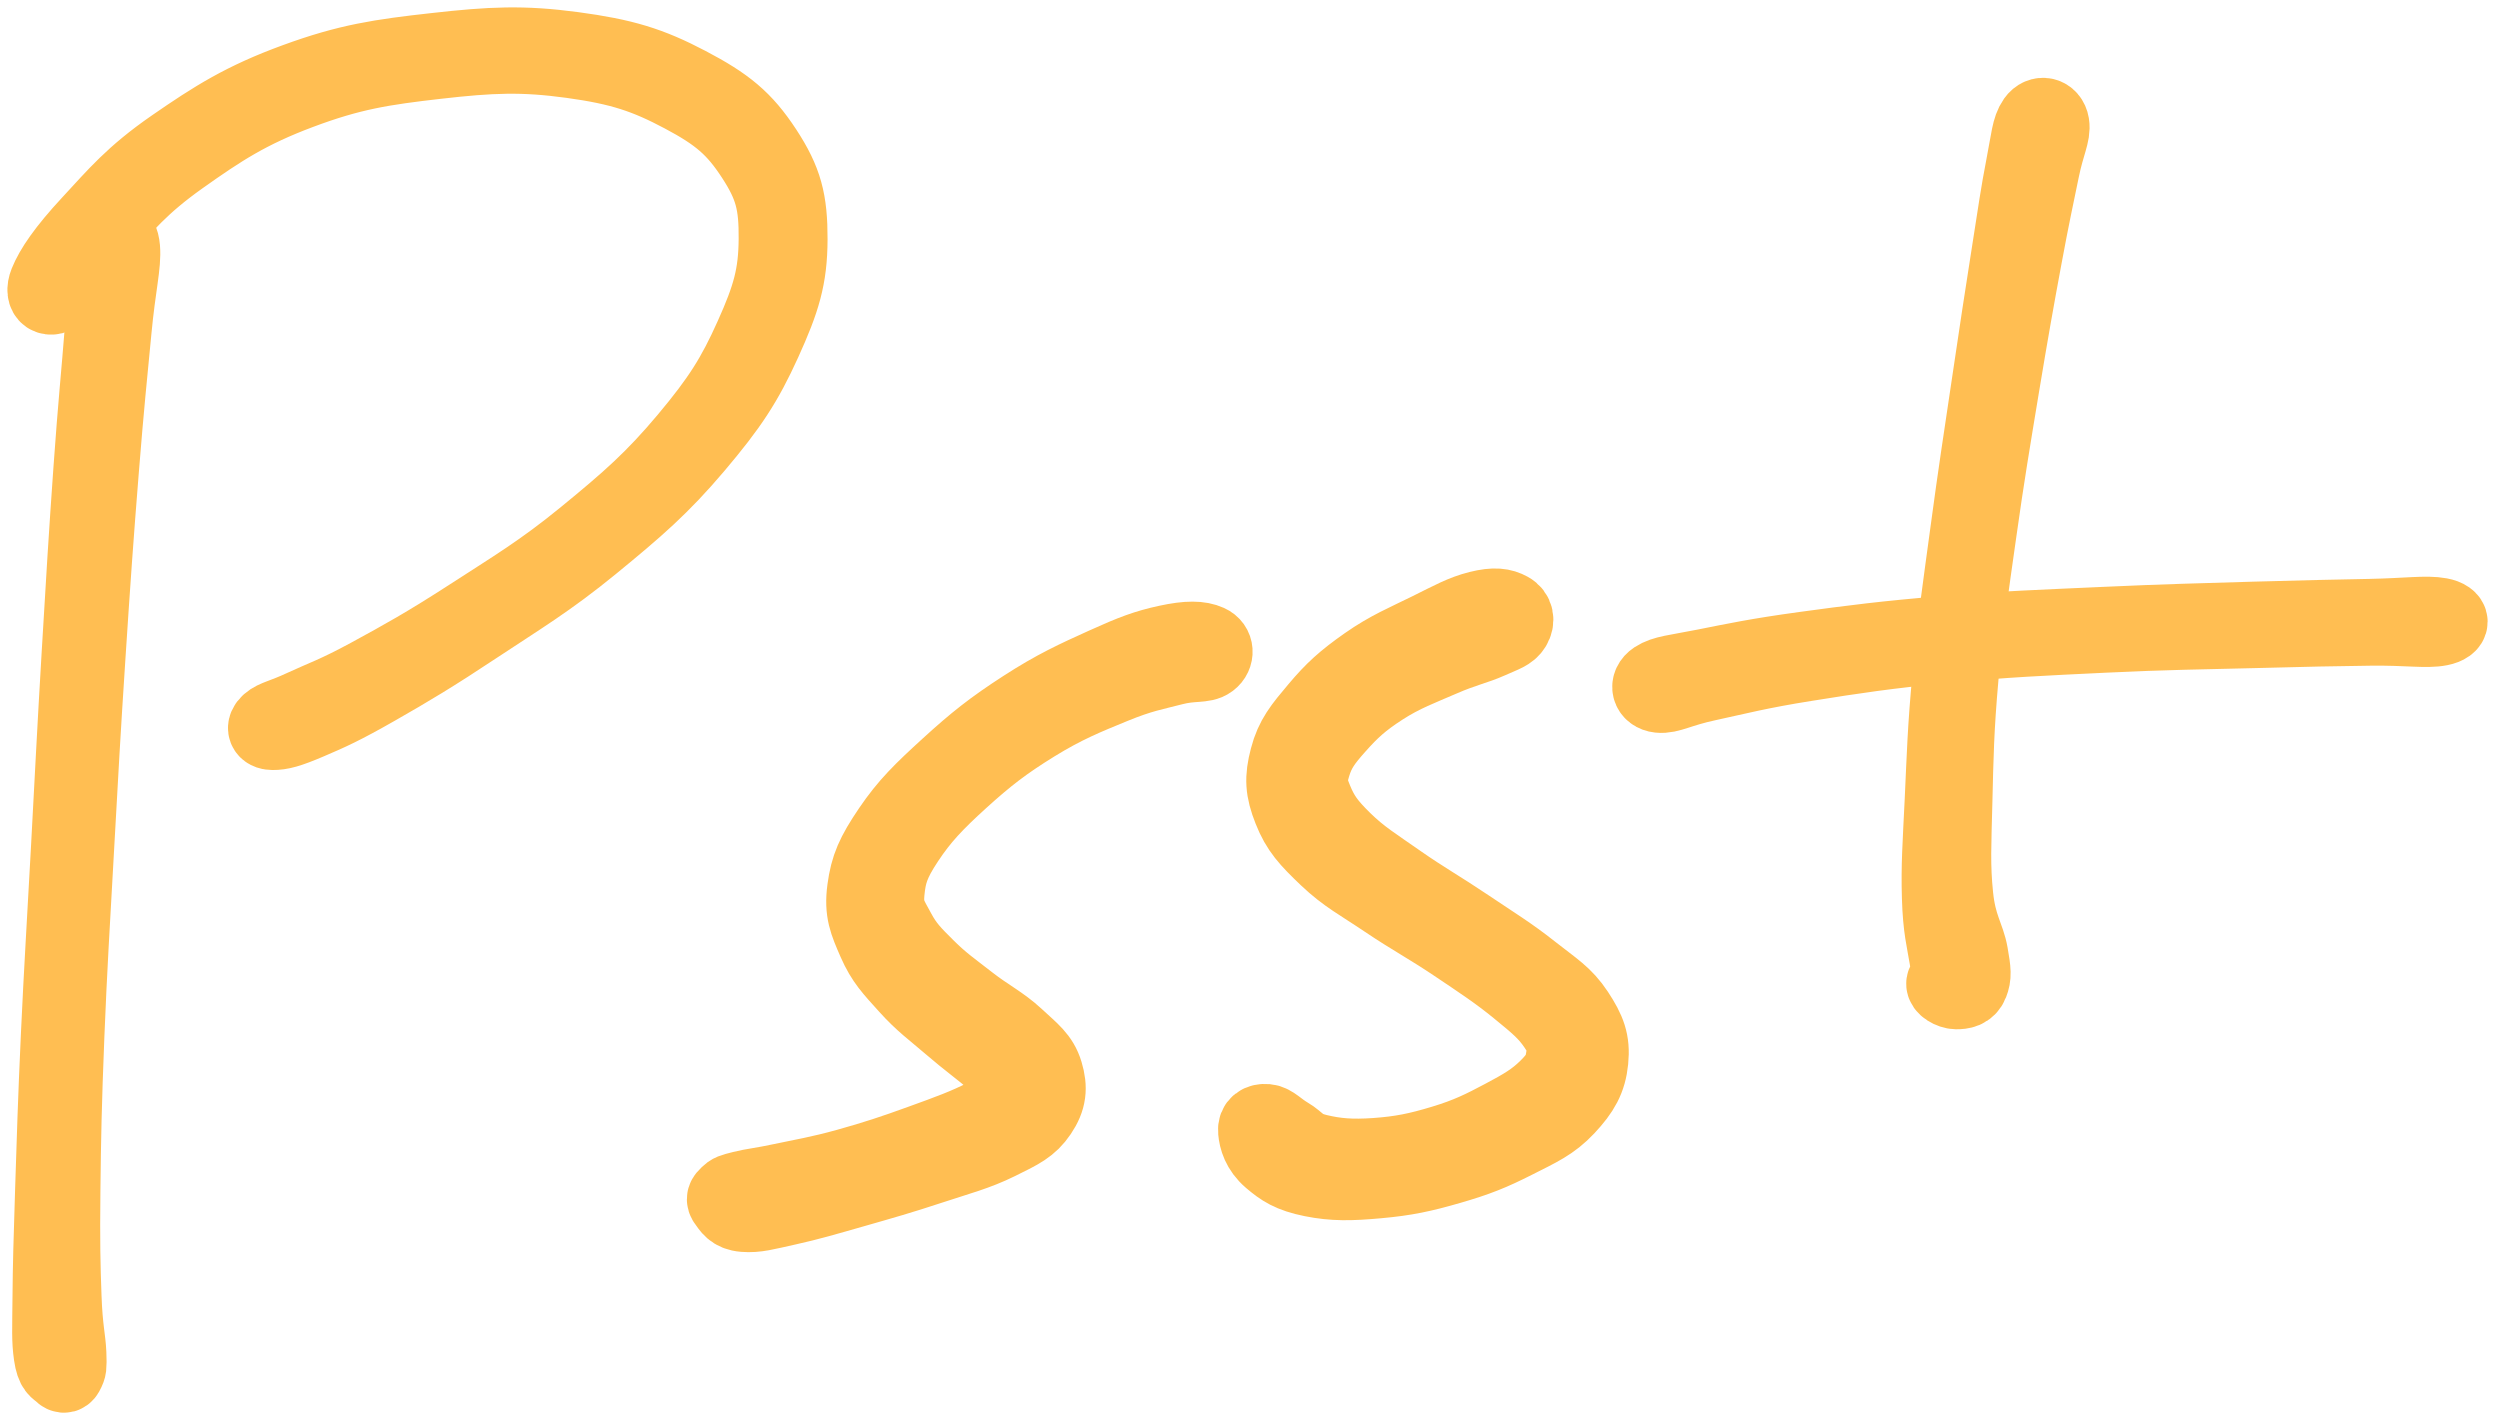<svg width="169" height="96" viewBox="0 0 169 96" fill="none" xmlns="http://www.w3.org/2000/svg">
<path d="M7.272 16.681C6.984 17.768 7.115 19.2 6.882 22.213C6.648 25.225 6.421 27.323 6.108 31.742C5.794 36.158 5.612 39.167 5.308 44.303C5.004 49.435 4.867 52.275 4.589 57.414C4.311 62.55 4.125 65.38 3.911 69.984C3.7 74.592 3.636 76.904 3.521 80.444C3.409 83.987 3.364 85.462 3.345 87.694C3.326 89.926 3.278 90.569 3.425 91.602C3.572 92.634 3.85 92.628 4.08 92.858C4.307 93.088 4.451 93.028 4.573 92.753C4.694 92.478 4.729 92.5 4.691 91.486C4.649 90.473 4.445 89.884 4.365 87.678C4.285 85.475 4.25 83.994 4.288 80.464C4.326 76.93 4.374 74.618 4.557 70.013C4.742 65.412 4.924 62.582 5.209 57.446C5.494 52.313 5.65 49.474 5.986 44.345C6.322 39.215 6.533 36.209 6.888 31.8C7.24 27.39 7.463 25.292 7.751 22.286C8.036 19.28 8.416 17.892 8.321 16.77C8.225 15.651 7.559 15.59 7.272 16.681Z" fill="#FFBE52" stroke="#FFBE52" stroke-width="5"/>
<path d="M4.136 19.798C4.885 19.137 5.233 17.586 6.858 15.76C8.482 13.937 9.573 12.584 12.256 10.681C14.942 8.776 16.828 7.535 20.285 6.24C23.742 4.942 25.872 4.612 29.54 4.193C33.211 3.774 35.324 3.685 38.637 4.139C41.95 4.596 43.655 5.172 46.107 6.473C48.557 7.775 49.635 8.709 50.901 10.65C52.164 12.587 52.452 13.758 52.433 16.172C52.413 18.587 52.011 20.035 50.798 22.728C49.59 25.42 48.64 26.939 46.386 29.632C44.131 32.324 42.456 33.792 39.526 36.19C36.6 38.589 34.656 39.73 31.743 41.62C28.826 43.507 27.208 44.402 24.951 45.63C22.69 46.861 21.807 47.133 20.448 47.766C19.086 48.403 18.555 48.447 18.149 48.802C17.746 49.16 17.871 49.551 18.427 49.554C18.98 49.557 19.515 49.426 20.918 48.825C22.325 48.224 23.195 47.837 25.459 46.545C27.723 45.253 29.313 44.306 32.232 42.368C35.155 40.431 37.102 39.282 40.07 36.852C43.038 34.419 44.748 32.954 47.07 30.21C49.392 27.463 50.405 25.932 51.681 23.124C52.954 20.32 53.434 18.782 53.443 16.178C53.449 13.575 53.104 12.213 51.726 10.109C50.344 8.005 49.129 7.02 46.536 5.658C43.942 4.296 42.171 3.758 38.752 3.298C35.334 2.841 33.204 2.946 29.447 3.368C25.693 3.787 23.528 4.101 19.975 5.402C16.422 6.7 14.469 7.938 11.683 9.863C8.901 11.788 7.769 13.185 6.055 15.03C4.341 16.876 3.497 18.129 3.113 19.082C2.729 20.038 3.385 20.464 4.136 19.798Z" fill="#FFBE52" stroke="#FFBE52" stroke-width="5"/>
<path d="M81.713 43.376C81.125 43.11 80.306 43.088 78.889 43.395C77.473 43.702 76.577 44.034 74.636 44.914C72.695 45.793 71.298 46.426 69.184 47.795C67.07 49.16 65.881 50.107 64.074 51.757C62.264 53.407 61.27 54.373 60.138 56.042C59.006 57.715 58.619 58.584 58.414 60.113C58.209 61.641 58.539 62.367 59.114 63.688C59.69 65.009 60.266 65.581 61.289 66.719C62.312 67.858 63.051 68.37 64.228 69.383C65.407 70.4 66.277 71.011 67.182 71.794C68.084 72.575 68.465 72.872 68.743 73.294C69.021 73.716 69.005 73.483 68.573 73.905C68.138 74.327 67.838 74.752 66.578 75.405C65.318 76.057 64.132 76.489 62.267 77.163C60.403 77.841 59.14 78.26 57.253 78.785C55.37 79.309 54.257 79.482 52.837 79.786C51.42 80.089 50.896 80.115 50.164 80.3C49.428 80.486 49.383 80.502 49.163 80.71C48.942 80.918 48.83 81.058 49.057 81.343C49.284 81.627 49.46 82.066 50.298 82.133C51.139 82.2 51.763 82.011 53.25 81.682C54.736 81.353 55.808 81.036 57.733 80.486C59.658 79.936 60.924 79.578 62.878 78.932C64.835 78.286 66.025 77.992 67.512 77.259C68.999 76.527 69.67 76.217 70.313 75.264C70.953 74.314 71.029 73.54 70.716 72.498C70.403 71.455 69.769 71.011 68.743 70.058C67.716 69.105 66.786 68.673 65.58 67.733C64.378 66.796 63.69 66.329 62.721 65.364C61.749 64.401 61.279 63.925 60.736 62.911C60.189 61.897 59.882 61.514 60 60.301C60.118 59.086 60.33 58.348 61.327 56.842C62.325 55.335 63.268 54.334 64.995 52.767C66.719 51.204 67.899 50.283 69.955 49.013C72.014 47.744 73.415 47.184 75.285 46.417C77.159 45.649 78.007 45.525 79.315 45.182C80.626 44.84 81.358 45.071 81.838 44.706C82.317 44.345 82.301 43.638 81.713 43.376Z" fill="#FFBE52" stroke="#FFBE52" stroke-width="5"/>
<path d="M102.066 41.179C101.586 40.917 101.049 40.818 99.946 41.093C98.846 41.371 98.078 41.809 96.556 42.563C95.034 43.315 93.848 43.795 92.338 44.853C90.829 45.915 90.081 46.59 89.01 47.862C87.938 49.135 87.34 49.842 86.982 51.223C86.621 52.601 86.665 53.401 87.206 54.766C87.743 56.129 88.376 56.806 89.671 58.041C90.967 59.272 91.945 59.755 93.678 60.925C95.415 62.096 96.572 62.694 98.344 63.886C100.119 65.079 101.187 65.776 102.546 66.883C103.902 67.989 104.506 68.494 105.126 69.412C105.75 70.33 105.772 70.65 105.651 71.468C105.529 72.284 105.334 72.696 104.519 73.499C103.703 74.298 102.971 74.733 101.574 75.475C100.173 76.217 99.236 76.69 97.522 77.208C95.811 77.726 94.695 77.95 93.013 78.072C91.328 78.19 90.285 78.091 89.106 77.809C87.925 77.531 87.804 77.077 87.107 76.671C86.41 76.265 86.074 75.82 85.62 75.779C85.166 75.74 84.795 75.945 84.843 76.47C84.888 76.991 85.083 77.739 85.85 78.398C86.621 79.057 87.222 79.466 88.683 79.76C90.145 80.054 91.29 80.032 93.16 79.862C95.028 79.693 96.169 79.45 98.027 78.913C99.888 78.375 100.867 77.976 102.453 77.173C104.039 76.367 104.934 75.99 105.961 74.896C106.984 73.799 107.445 72.99 107.576 71.695C107.704 70.403 107.41 69.642 106.61 68.424C105.807 67.206 105.043 66.777 103.566 65.61C102.088 64.439 101.011 63.794 99.22 62.588C97.426 61.379 96.269 60.743 94.602 59.579C92.94 58.415 92.028 57.868 90.899 56.765C89.771 55.662 89.374 55.067 88.955 54.059C88.539 53.052 88.514 52.723 88.814 51.735C89.115 50.747 89.528 50.158 90.458 49.119C91.389 48.076 92.063 47.443 93.47 46.535C94.877 45.627 96.045 45.211 97.496 44.578C98.948 43.945 99.754 43.801 100.726 43.366C101.698 42.931 102.085 42.842 102.354 42.404C102.622 41.969 102.549 41.441 102.066 41.179Z" fill="#FFBE52" stroke="#FFBE52" stroke-width="5"/>
<path d="M137.521 8.104C137.121 8.673 137.092 9.409 136.737 11.235C136.382 13.061 136.213 14.285 135.752 17.227C135.289 20.173 134.978 22.213 134.425 25.954C133.872 29.692 133.511 31.988 132.983 35.922C132.452 39.855 132.129 41.985 131.784 45.624C131.439 49.266 131.397 51.117 131.256 54.123C131.112 57.126 131.004 58.517 131.068 60.644C131.128 62.773 131.375 63.582 131.566 64.762C131.758 65.939 131.803 66.205 132.024 66.534C132.244 66.863 132.583 66.595 132.673 66.412C132.759 66.227 132.724 65.603 132.462 65.616C132.2 65.629 131.407 66.176 131.362 66.47C131.32 66.761 131.857 67.071 132.241 67.078C132.625 67.084 133.079 67.023 133.28 66.505C133.482 65.984 133.456 65.664 133.248 64.478C133.041 63.291 132.455 62.633 132.244 60.567C132.03 58.504 132.113 57.129 132.187 54.155C132.26 51.181 132.286 49.327 132.609 45.7C132.935 42.077 133.261 39.957 133.814 36.037C134.364 32.116 134.755 29.823 135.369 26.101C135.986 22.379 136.35 20.342 136.891 17.422C137.431 14.503 137.703 13.307 138.071 11.5C138.442 9.693 138.848 9.067 138.739 8.386C138.627 7.708 137.924 7.535 137.521 8.104Z" fill="#FFBE52" stroke="#FFBE52" stroke-width="5"/>
<path d="M112.153 47.037C112.876 47.114 113.493 46.657 115.488 46.231C117.481 45.803 118.897 45.416 122.121 44.904C125.341 44.389 127.57 44.05 131.596 43.664C135.625 43.28 138.09 43.178 142.257 42.976C146.424 42.775 148.825 42.755 152.426 42.663C156.023 42.567 157.744 42.532 160.251 42.5C162.761 42.471 164.021 42.701 164.961 42.512C165.901 42.324 165.898 41.732 164.955 41.556C164.012 41.38 162.748 41.582 160.238 41.633C157.728 41.687 156.004 41.713 152.4 41.819C148.796 41.927 146.395 41.982 142.219 42.173C138.042 42.365 135.567 42.442 131.519 42.778C127.467 43.114 125.219 43.405 121.964 43.849C118.705 44.297 117.257 44.613 115.236 45.013C113.215 45.413 112.476 45.445 111.859 45.848C111.245 46.254 111.427 46.961 112.153 47.037Z" fill="#FFBE52" stroke="#FFBE52" stroke-width="5"/>
</svg>
